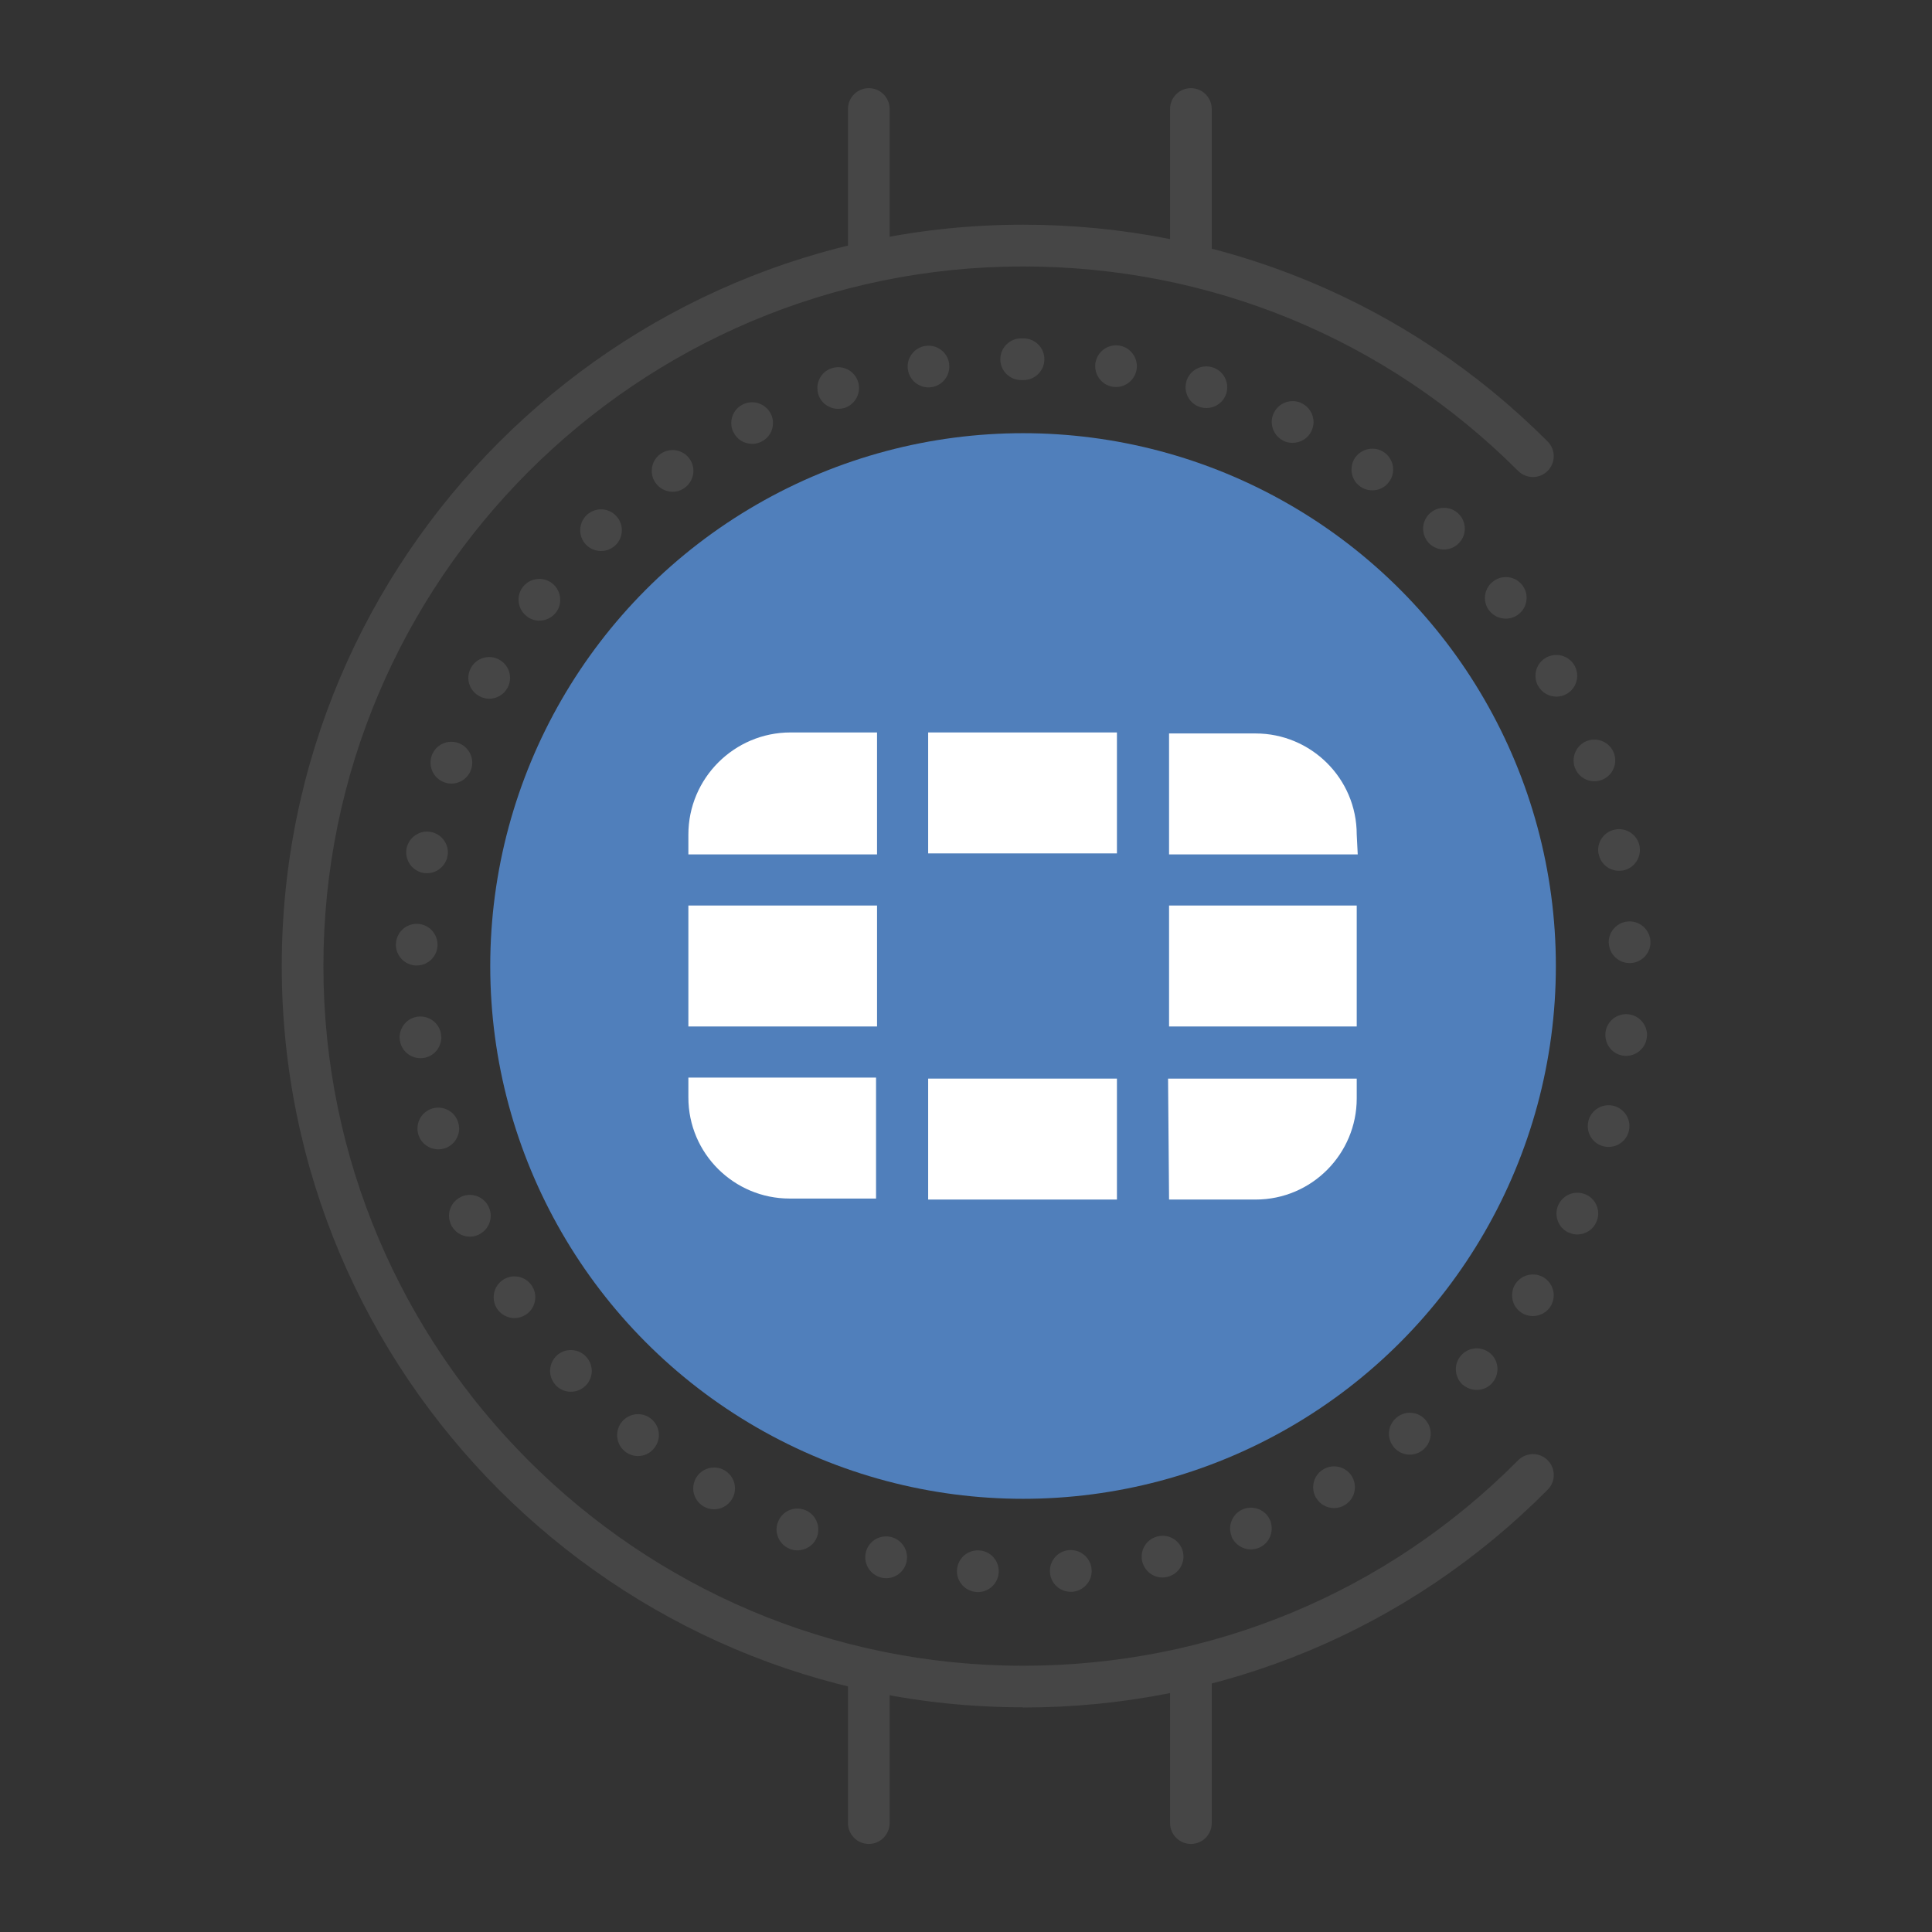 <?xml version="1.0" encoding="UTF-8"?><svg id="Security_Networking" xmlns="http://www.w3.org/2000/svg" viewBox="0 0 192 192"><rect x="0" y="0" width="192" height="192" fill="#333333" stroke="none"/><defs><style>.cls-1{fill:#fff;}.cls-1,.cls-2,.cls-3{stroke-width:0px;}.cls-2{fill:#507fbb;}.cls-3{fill:#464646;}</style></defs><circle class="cls-2" cx="101.67" cy="96" r="52.95"/><path class="cls-3" d="m97.03,158.21h0c-1.1-.08-1.93-.99-1.93-2.06h0c0-.06.01-.11.01-.16h0c.08-1.14,1.08-2,2.22-1.91h0c1.09.07,1.92.98,1.92,2.05h0v.17h0c-.08,1.09-.99,1.92-2.07,1.92h-.15Zm7.32-1.93c-.01-.05-.01-.1-.01-.17h0c0-1.07.82-1.98,1.91-2.06h0c1.14-.09,2.14.76,2.23,1.91h0c.01.05.01.1.01.16h0c0,1.08-.83,1.98-1.92,2.07h-.17c-1.07,0-1.98-.83-2.05-1.91Zm-16.75.5c-.96-.22-1.61-1.08-1.61-2.02h0c0-.15.01-.31.05-.47h0c.26-1.12,1.37-1.81,2.49-1.55h0c.95.22,1.61,1.08,1.61,2.02h0c0,.16-.02.31-.05.47h0c-.23.96-1.08,1.61-2.02,1.61h0c-.16,0-.31-.02-.47-.05Zm25.91-1.61c-.04-.16-.05-.31-.05-.47h0c-.01-.94.63-1.79,1.6-2.02h0c1.12-.26,2.23.42,2.5,1.54h0c.03.16.05.31.05.47h0c0,.94-.64,1.79-1.6,2.02h0c-.17.04-.32.06-.48.06h0c-.94,0-1.79-.64-2.02-1.61Zm-35.03-1.25c-.82-.33-1.31-1.11-1.31-1.94h0c.01-.26.05-.51.16-.76h0c.42-1.07,1.63-1.58,2.69-1.15h0c.81.32,1.31,1.11,1.3,1.93h0c0,.26-.04.52-.14.77h0c-.32.81-1.1,1.3-1.93,1.3h0c-.25,0-.52-.04-.77-.14Zm43.92-1.23c-.1-.25-.14-.51-.16-.77h0c0-.82.49-1.61,1.3-1.94h0c1.07-.42,2.27.08,2.7,1.14h0c.09.25.14.51.14.77h0c.01.82-.48,1.61-1.3,1.94h0c-.25.1-.52.15-.78.15h0c-.82,0-1.59-.5-1.92-1.3Zm-52.49-2.99c-.64-.38-1.01-1.06-1.02-1.76h0c0-.36.09-.74.29-1.08h0c.59-.98,1.85-1.32,2.84-.73h0c.65.38,1.02,1.06,1.02,1.76h0c.01.36-.08.74-.29,1.08h0c-.38.65-1.08,1.02-1.78,1.02h0c-.36,0-.73-.09-1.06-.29Zm60.88-.84c-.2-.33-.29-.7-.29-1.08h0c.01-.7.36-1.38,1.02-1.76h0c.97-.59,2.25-.27,2.84.71h0c.2.34.29.71.29,1.08h0c0,.69-.36,1.38-1.01,1.76h0c-.33.21-.7.3-1.07.3h0c-.7,0-1.39-.36-1.78-1.02Zm-68.7-4.64h0c-.5-.4-.76-1-.76-1.6h0c0-.47.16-.93.47-1.32h0c.74-.89,2.04-1.02,2.92-.29h0c.5.41.76,1,.76,1.6h0c0,.47-.16.93-.48,1.32h0c-.4.51-.99.77-1.6.77h0c-.47,0-.93-.16-1.32-.48Zm76.42-.42c-.32-.38-.48-.85-.48-1.32h0c0-.59.26-1.19.76-1.6h0c.88-.74,2.19-.61,2.91.27h0c.32.38.48.85.48,1.32h0c0,.6-.25,1.19-.75,1.61h0c-.39.32-.86.48-1.33.48h0c-.59,0-1.18-.26-1.6-.76Zm-83.31-6.18c-.36-.4-.54-.9-.53-1.4h0c0-.56.24-1.12.68-1.53h0c.86-.76,2.17-.68,2.93.17h0c.35.4.53.9.53,1.4h0c-.01.56-.24,1.12-.69,1.52h0c-.39.35-.89.53-1.38.53h0c-.57,0-1.14-.23-1.54-.68Zm90.17,0c-.46-.4-.68-.96-.69-1.53h0c-.01-.5.17-.99.53-1.4h0c.76-.85,2.06-.93,2.92-.17h0c.46.4.68.96.69,1.52h0c0,.5-.17.99-.53,1.4h0c-.4.47-.97.69-1.54.69h0c-.49,0-.98-.18-1.38-.52Zm-95.98-7.57c-.22-.34-.33-.73-.33-1.11h0c-.01-.68.32-1.36.94-1.76h0c.95-.62,2.24-.35,2.86.6h0c.23.35.34.74.34,1.12h0c0,.68-.33,1.36-.94,1.75h0c-.35.23-.74.34-1.13.34h0c-.67,0-1.34-.33-1.74-.94Zm101.82.41c-.62-.39-.95-1.07-.94-1.75h0c0-.38.1-.77.33-1.11h0c.62-.96,1.9-1.23,2.86-.62h0c.61.4.95,1.08.95,1.75h0c-.01.38-.11.78-.33,1.12h0c-.4.61-1.07.94-1.75.94h0c-.38,0-.78-.1-1.12-.33Zm-106.4-8.78h0c-.12-.28-.19-.57-.19-.86h0c0-.79.46-1.54,1.22-1.89h0c1.04-.47,2.27-.01,2.74,1.04h0c.12.27.19.57.19.85h0c0,.79-.46,1.54-1.22,1.89h0c-.27.12-.56.19-.85.19h0c-.79,0-1.54-.45-1.89-1.21Zm111.09.82c-.77-.34-1.22-1.1-1.22-1.89h0c0-.28.05-.57.18-.85h0c.48-1.05,1.7-1.51,2.74-1.05h0c.78.34,1.23,1.1,1.23,1.89h0c0,.29-.06.58-.19.85h0c-.34.78-1.1,1.23-1.9,1.23h0c-.28,0-.56-.06-.84-.19Zm-114.34-9.8c-.05-.19-.08-.37-.07-.56h0c0-.91.6-1.73,1.51-1.99h0c1.11-.3,2.25.34,2.55,1.45h0c.05.19.08.37.08.56h0c-.01.91-.61,1.73-1.52,1.99h0c-.19.05-.37.07-.55.07h0c-.91,0-1.74-.6-2-1.52Zm117.75,1.21c-.91-.25-1.51-1.07-1.52-1.97h0c0-.2.02-.38.07-.57h0c.3-1.11,1.44-1.76,2.55-1.46h0c.91.26,1.51,1.08,1.52,1.98h0c0,.19-.02.38-.07.57h0c-.25.92-1.09,1.52-2,1.52h0c-.18,0-.36-.02-.55-.07Zm-119.58-10.58c-.01-.08-.02-.18-.02-.26h0c.02-1.03.79-1.92,1.83-2.04h0c1.14-.12,2.17.68,2.3,1.82h0c.01.08.02.18.02.26h0c-.02,1.03-.79,1.92-1.83,2.04h0c-.08.01-.17.01-.25.01h0c-1.04,0-1.93-.78-2.05-1.83Zm121.64,1.59c-1.07-.12-1.84-1.04-1.83-2.08h0c0-.07,0-.14.01-.22h0c.12-1.13,1.15-1.95,2.29-1.82h0c1.07.12,1.85,1.04,1.84,2.08h0c0,.07-.01.13-.02.21h0c-.11,1.06-1.02,1.84-2.05,1.84h0c-.08,0-.16,0-.24-.01Zm-120.03-8.97c-1.12-.04-2.01-.96-2-2.09h0s0-.03.01-.05h0c.03-1.14.99-2.03,2.13-2h0c1.13.04,2.01.97,2,2.09h0v.05h0c-.04,1.12-.95,2-2.06,2h-.08Zm118.53-2.23v-.11h0c.02-1.09.89-2,2-2.04h0c1.14-.04,2.1.85,2.15,1.99h0v.05h0c.02,1.13-.86,2.05-1.99,2.1h-.08c-1.11,0-2.02-.88-2.07-1.99Zm-117.82-6.97c-1-.2-1.69-1.08-1.68-2.06h0c0-.11.01-.24.03-.36h0c.22-1.12,1.31-1.87,2.42-1.65h0c1,.19,1.7,1.07,1.69,2.05h0c0,.12-.01.24-.04.36h0c-.19.99-1.06,1.69-2.03,1.69h0c-.12,0-.26-.01-.39-.03Zm116.81-1.89c-.03-.13-.04-.28-.04-.41h0c.01-.96.69-1.82,1.68-2.01h0c1.13-.22,2.22.52,2.44,1.64h0c.02.14.03.28.03.42h0c-.01.96-.69,1.81-1.68,2.01h0c-.13.02-.26.03-.39.03h0c-.97,0-1.84-.68-2.03-1.68Zm-114.69-7.11c-.85-.3-1.38-1.09-1.38-1.93h0c-.01-.24.03-.49.11-.72h0c.38-1.08,1.56-1.65,2.65-1.26h0c.84.3,1.37,1.09,1.38,1.94h0c0,.24-.04.48-.12.71h0c-.3.85-1.1,1.38-1.95,1.38h0c-.24,0-.47-.04-.69-.12Zm112.33-1.48c-.08-.23-.12-.48-.12-.7h0c.01-.85.53-1.65,1.37-1.95h0c1.08-.38,2.27.18,2.65,1.25h0c.09.24.12.48.12.71h0c0,.84-.53,1.63-1.37,1.94h0c-.24.08-.48.12-.7.12h0c-.85,0-1.65-.53-1.95-1.38Zm-108.87-7.09c-.69-.37-1.09-1.08-1.09-1.81h0c0-.33.08-.67.25-.98h0c.55-1.01,1.8-1.39,2.81-.84h0c.69.37,1.09,1.08,1.09,1.81h0c0,.34-.08.67-.25.99h0c-.37.69-1.09,1.09-1.82,1.09h0c-.33,0-.67-.08-.98-.26Zm105.21-1.03c-.17-.31-.25-.65-.25-.98h0c0-.74.38-1.45,1.08-1.83h0c1.01-.54,2.27-.18,2.82.83h0c.17.32.25.65.25.98h0c0,.74-.38,1.45-1.08,1.83h0c-.31.17-.65.25-.99.25h0c-.73,0-1.44-.39-1.82-1.08Zm-100.48-6.9c-.55-.41-.83-1.04-.83-1.67h0c.01-.44.14-.87.42-1.23h0c.69-.91,1.99-1.09,2.9-.4h0c.54.41.83,1.04.82,1.67h0c0,.44-.13.87-.41,1.24h0c-.41.53-1.03.82-1.66.82h0c-.44,0-.87-.14-1.24-.42Zm95.63-.57h0c-.28-.37-.42-.81-.42-1.24h0c-.01-.62.27-1.25.82-1.66h0c.9-.7,2.21-.53,2.9.38h0c.28.37.42.8.42,1.23h0c.01.63-.27,1.25-.82,1.67h0c-.37.29-.82.42-1.25.42h0c-.62,0-1.24-.28-1.65-.81Zm-89.75-6.55c-.38-.39-.58-.91-.58-1.42h0c-.01-.55.21-1.1.63-1.51h0c.82-.79,2.13-.78,2.92.05h0c.39.39.58.91.59,1.42h0c0,.55-.21,1.1-.63,1.51h0c-.4.38-.92.58-1.44.58h0c-.54,0-1.09-.21-1.49-.63Zm83.82-.1h0c-.42-.4-.63-.95-.63-1.5h0c0-.52.2-1.03.58-1.43h0c.79-.82,2.1-.85,2.93-.05h0c.42.4.63.95.63,1.5h0c0,.51-.2,1.03-.58,1.42h0c-.4.42-.94.64-1.49.64h0c-.52,0-1.04-.2-1.44-.58Zm-76.91-6.04c-.26-.36-.38-.78-.38-1.19h0c0-.65.3-1.29.87-1.69h0c.93-.66,2.23-.45,2.89.49h0c.26.36.38.79.38,1.2h0c0,.64-.31,1.28-.88,1.69h0c-.36.26-.78.38-1.19.38h0c-.65,0-1.28-.31-1.69-.88Zm70.04.37h0c-.57-.4-.88-1.04-.88-1.69h0c0-.41.12-.84.37-1.2h0c.66-.93,1.96-1.16,2.89-.51h0c.57.4.88,1.05.88,1.69h0c0,.41-.12.84-.38,1.2h0c-.4.58-1.04.88-1.69.88h0c-.41,0-.83-.12-1.19-.37Zm-62.3-5.39c-.16-.3-.22-.63-.22-.94h0c.01-.76.42-1.48,1.14-1.83h0c1.03-.52,2.27-.1,2.79.92h0c.16.3.22.62.22.94h0c-.01.76-.42,1.47-1.15,1.83h0c-.29.15-.61.22-.92.22h0c-.76,0-1.49-.41-1.85-1.14Zm54.65.83c-.75-.37-1.16-1.12-1.16-1.89h0c.01-.3.07-.61.22-.89h0c.51-1.03,1.75-1.45,2.78-.94h0c.74.37,1.16,1.11,1.16,1.89h0c-.01.3-.08.6-.22.89h0c-.36.74-1.1,1.15-1.87,1.15h0c-.31,0-.62-.06-.91-.21Zm-46.22-4.61c-.06-.21-.09-.41-.09-.61h0c-.01-.88.55-1.71,1.44-1.99h0c1.09-.35,2.25.25,2.6,1.34h0c.07.21.1.41.1.62h0c0,.88-.56,1.7-1.44,1.99h0c-.21.06-.42.09-.63.09h0c-.88,0-1.7-.56-1.98-1.44Zm37.95,1.27c-.89-.28-1.45-1.1-1.45-1.99h0c0-.2.03-.4.09-.61h0c.34-1.09,1.51-1.7,2.6-1.35h0c.89.28,1.45,1.1,1.45,1.98h0c0,.21-.03.41-.09.61h0c-.28.89-1.1,1.45-1.98,1.45h0c-.21,0-.41-.03-.62-.09Zm-29.04-3.71c-.02-.1-.03-.22-.03-.32h0c0-1.01.73-1.89,1.75-2.05h0c1.13-.18,2.2.59,2.37,1.73h0c.01.1.02.21.02.31h0c.01,1.01-.73,1.9-1.75,2.05h0c-.1.02-.22.03-.32.03h0c-1,0-1.89-.74-2.04-1.75Zm20.36,1.69c-1.02-.16-1.75-1.05-1.75-2.05h0c0-.1,0-.21.02-.31h0c.18-1.13,1.23-1.91,2.36-1.74h0c1.03.16,1.76,1.05,1.76,2.05h0c0,.1-.01.21-.02.31h0c-.17,1.03-1.05,1.76-2.05,1.76h0c-.1,0-.21-.01-.32-.02Zm-9-.67h-.1c-1.15,0-2.08-.92-2.08-2.06h0c0-1.15.92-2.08,2.06-2.08h.25c1.14,0,2.07.92,2.07,2.07h0c0,1.14-.93,2.07-2.07,2.07h-.12Z"/><polygon class="cls-1" points="134.83 89.99 134.83 89.99 116.18 89.99 116.18 89.99 116.18 102.01 134.83 102.01 134.83 102.01 134.83 89.99"/><polygon class="cls-1" points="92.24 119.21 92.24 119.21 111 119.21 111 119.21 111 107.19 92.24 107.19 92.24 119.21"/><path class="cls-1" d="m134.83,82.94c0-5.6-4.56-10.05-10.05-10.05h-8.6v12.02h18.75l-.1-1.97h0Z"/><polygon class="cls-1" points="92.24 72.79 92.24 84.81 92.24 84.81 111 84.81 111 84.81 111 72.79 111 72.79 92.24 72.79"/><polygon class="cls-1" points="68.41 89.99 68.41 89.99 68.41 102.01 68.41 102.01 87.16 102.01 87.16 89.99 87.16 89.99 68.41 89.99"/><path class="cls-1" d="m116.18,119.21h8.6c5.6,0,10.05-4.56,10.05-10.05v-1.97h-18.75l.1,12.02h0Z"/><path class="cls-1" d="m68.41,109.06c0,5.6,4.56,10.05,10.05,10.05h8.6v-12.02h-18.65v1.97Z"/><path class="cls-1" d="m68.41,82.94v1.97h18.75v-12.12h-8.6c-5.6,0-10.15,4.56-10.15,10.15Z"/><path class="cls-3" d="m101.67,169.67c-40.62,0-73.67-33.05-73.67-73.67S61.05,22.33,101.67,22.33c19.73,0,38.25,7.65,52.13,21.54.81.81.81,2.12,0,2.93-.81.81-2.12.81-2.93,0-13.11-13.11-30.58-20.32-49.2-20.32-38.34,0-69.53,31.19-69.53,69.53s31.19,69.53,69.53,69.53c18.66,0,36.13-7.25,49.2-20.42.81-.81,2.12-.82,2.93-.01.81.81.82,2.12.01,2.93-13.85,13.96-32.37,21.65-52.14,21.65Z"/><path class="cls-3" d="m118.35,28.03c-1.14,0-2.07-.93-2.07-2.07v-15.13c0-1.14.93-2.07,2.07-2.07s2.07.93,2.07,2.07v15.13c0,1.14-.93,2.07-2.07,2.07Z"/><path class="cls-3" d="m86.34,28.03c-1.14,0-2.07-.93-2.07-2.07v-15.13c0-1.14.93-2.07,2.07-2.07s2.07.93,2.07,2.07v15.13c0,1.14-.93,2.07-2.07,2.07Z"/><path class="cls-3" d="m118.35,183.25c-1.14,0-2.07-.93-2.07-2.07v-15.13c0-1.14.93-2.07,2.07-2.07s2.07.93,2.07,2.07v15.13c0,1.14-.93,2.07-2.07,2.07Z"/><path class="cls-3" d="m86.34,183.25c-1.14,0-2.07-.93-2.07-2.07v-15.13c0-1.14.93-2.07,2.07-2.07s2.07.93,2.07,2.07v15.13c0,1.14-.93,2.07-2.07,2.07Z"/></svg>

